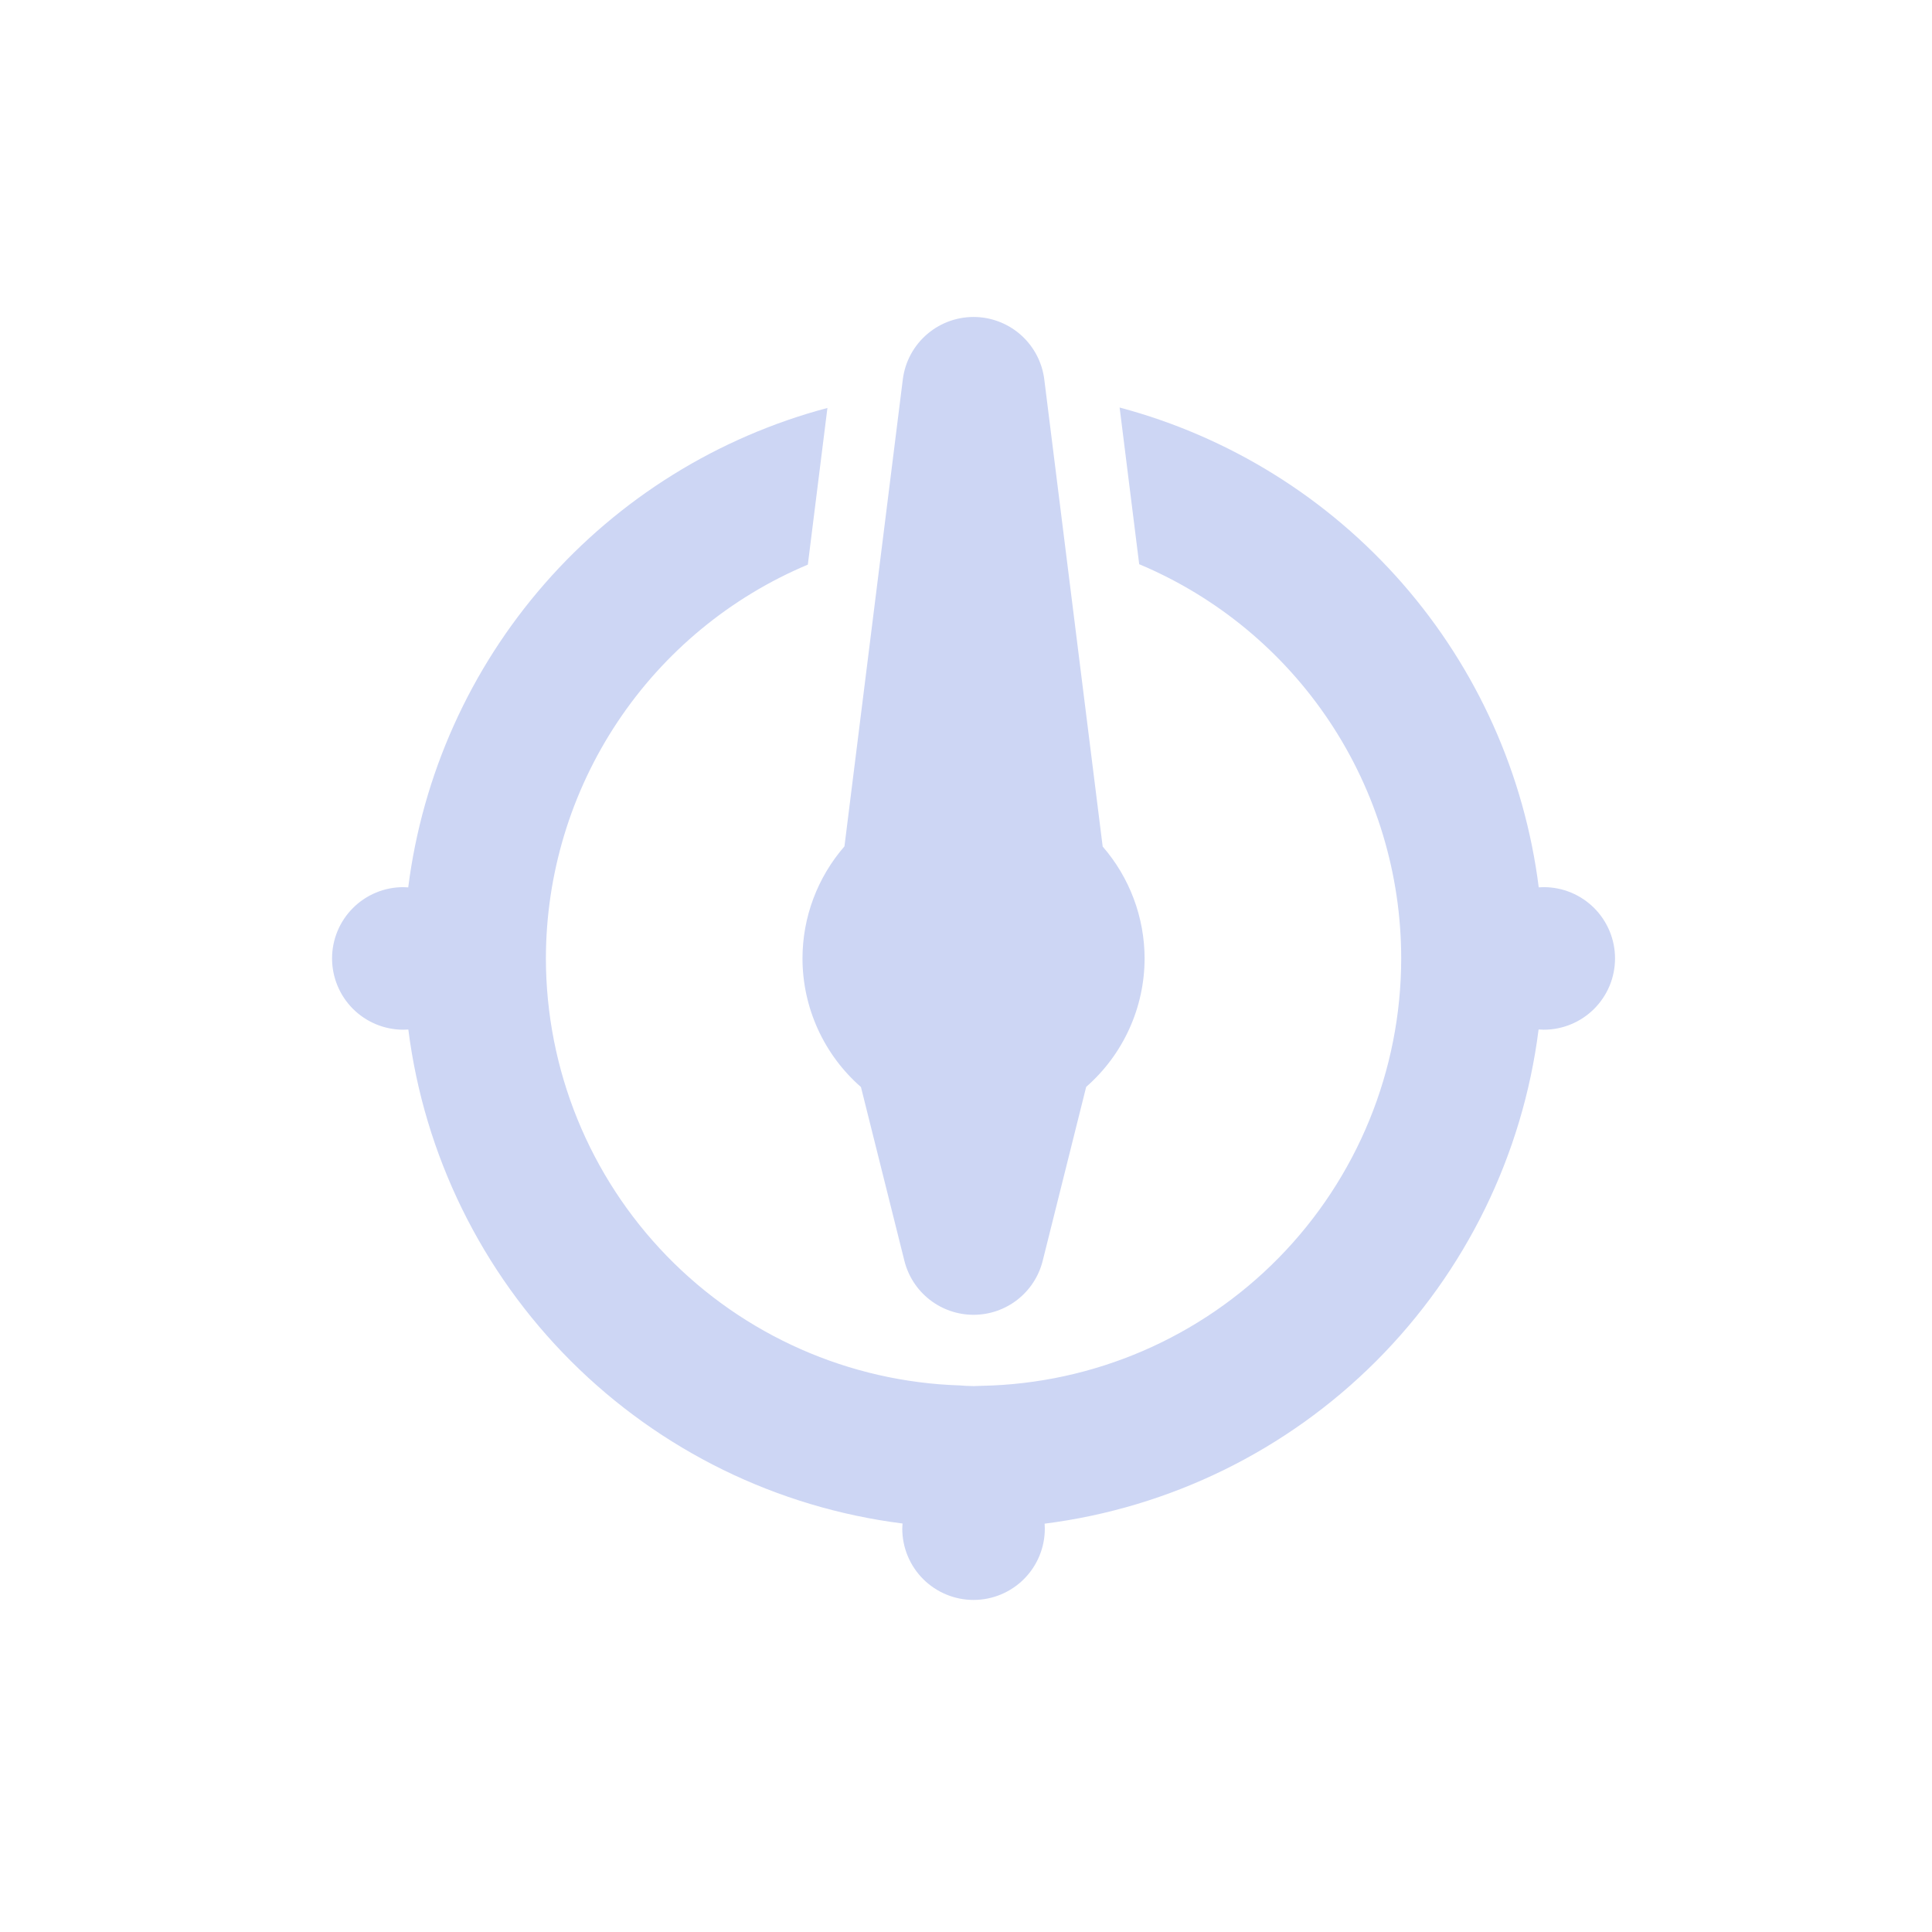 <svg width="128" height="128" viewBox="0 0 128 128" fill="none" xmlns="http://www.w3.org/2000/svg">
<path fill-rule="evenodd" clip-rule="evenodd" d="M64.716 21.005C63.529 20.951 62.366 21.346 61.458 22.111C60.549 22.876 59.962 23.955 59.814 25.133L55.947 56.074C54.157 58.133 53.169 60.769 53.167 63.498C53.168 65.113 53.515 66.708 54.183 68.177C54.851 69.647 55.825 70.957 57.04 72.019L59.919 83.533C60.174 84.555 60.764 85.461 61.594 86.109C62.424 86.757 63.447 87.109 64.5 87.109C65.553 87.109 66.576 86.757 67.406 86.109C68.236 85.461 68.826 84.555 69.081 83.533L71.962 72.01C73.175 70.948 74.149 69.64 74.816 68.172C75.484 66.704 75.831 65.111 75.833 63.498C75.828 60.774 74.842 58.142 73.055 56.085L69.186 25.133C69.047 24.029 68.522 23.009 67.704 22.253C66.886 21.498 65.828 21.056 64.716 21.005ZM74.178 27L75.475 37.38C80.619 39.541 85.009 43.172 88.097 47.819C91.185 52.465 92.833 57.919 92.833 63.498C92.83 70.916 89.918 78.036 84.722 83.33C79.527 88.624 72.463 91.67 65.047 91.814C64.9 91.822 64.752 91.828 64.604 91.829C64.569 91.83 64.535 91.832 64.5 91.833C64.483 91.832 64.466 91.831 64.449 91.83C64.171 91.829 63.896 91.815 63.623 91.789C56.269 91.561 49.292 88.482 44.168 83.202C39.044 77.922 36.175 70.856 36.167 63.498C36.173 57.925 37.822 52.477 40.909 47.836C43.996 43.195 48.383 39.568 53.521 37.408L54.819 27.028C47.555 28.959 41.032 33.013 36.085 38.672C31.138 44.33 27.991 51.336 27.046 58.792C26.938 58.783 26.83 58.778 26.722 58.776C25.47 58.776 24.269 59.273 23.383 60.159C22.497 61.045 22 62.246 22 63.498C22 64.119 22.122 64.733 22.36 65.306C22.597 65.879 22.945 66.399 23.383 66.838C23.822 67.276 24.342 67.624 24.915 67.861C25.488 68.099 26.102 68.221 26.722 68.221C26.833 68.221 26.943 68.217 27.053 68.209C28.108 76.523 31.897 84.251 37.824 90.175C43.751 96.1 51.48 99.885 59.795 100.936C59.785 101.05 59.779 101.164 59.778 101.278C59.778 102.53 60.275 103.731 61.161 104.617C62.047 105.502 63.248 106 64.5 106C65.752 106 66.954 105.502 67.839 104.617C68.725 103.731 69.222 102.53 69.222 101.278C69.222 101.167 69.218 101.057 69.21 100.947C77.524 99.892 85.251 96.103 91.176 90.175C97.1 84.248 100.886 76.519 101.936 68.204C102.05 68.214 102.164 68.219 102.278 68.221C102.898 68.221 103.512 68.099 104.085 67.861C104.658 67.624 105.178 67.276 105.617 66.838C106.055 66.399 106.403 65.879 106.641 65.306C106.878 64.733 107 64.119 107 63.498C107 62.246 106.502 61.045 105.617 60.159C104.731 59.273 103.53 58.776 102.278 58.776C102.167 58.776 102.056 58.78 101.945 58.788C101.005 51.328 97.861 44.317 92.914 38.655C87.968 32.992 81.444 28.934 74.178 27Z" fill="#CDD6F4"/>
</svg>
